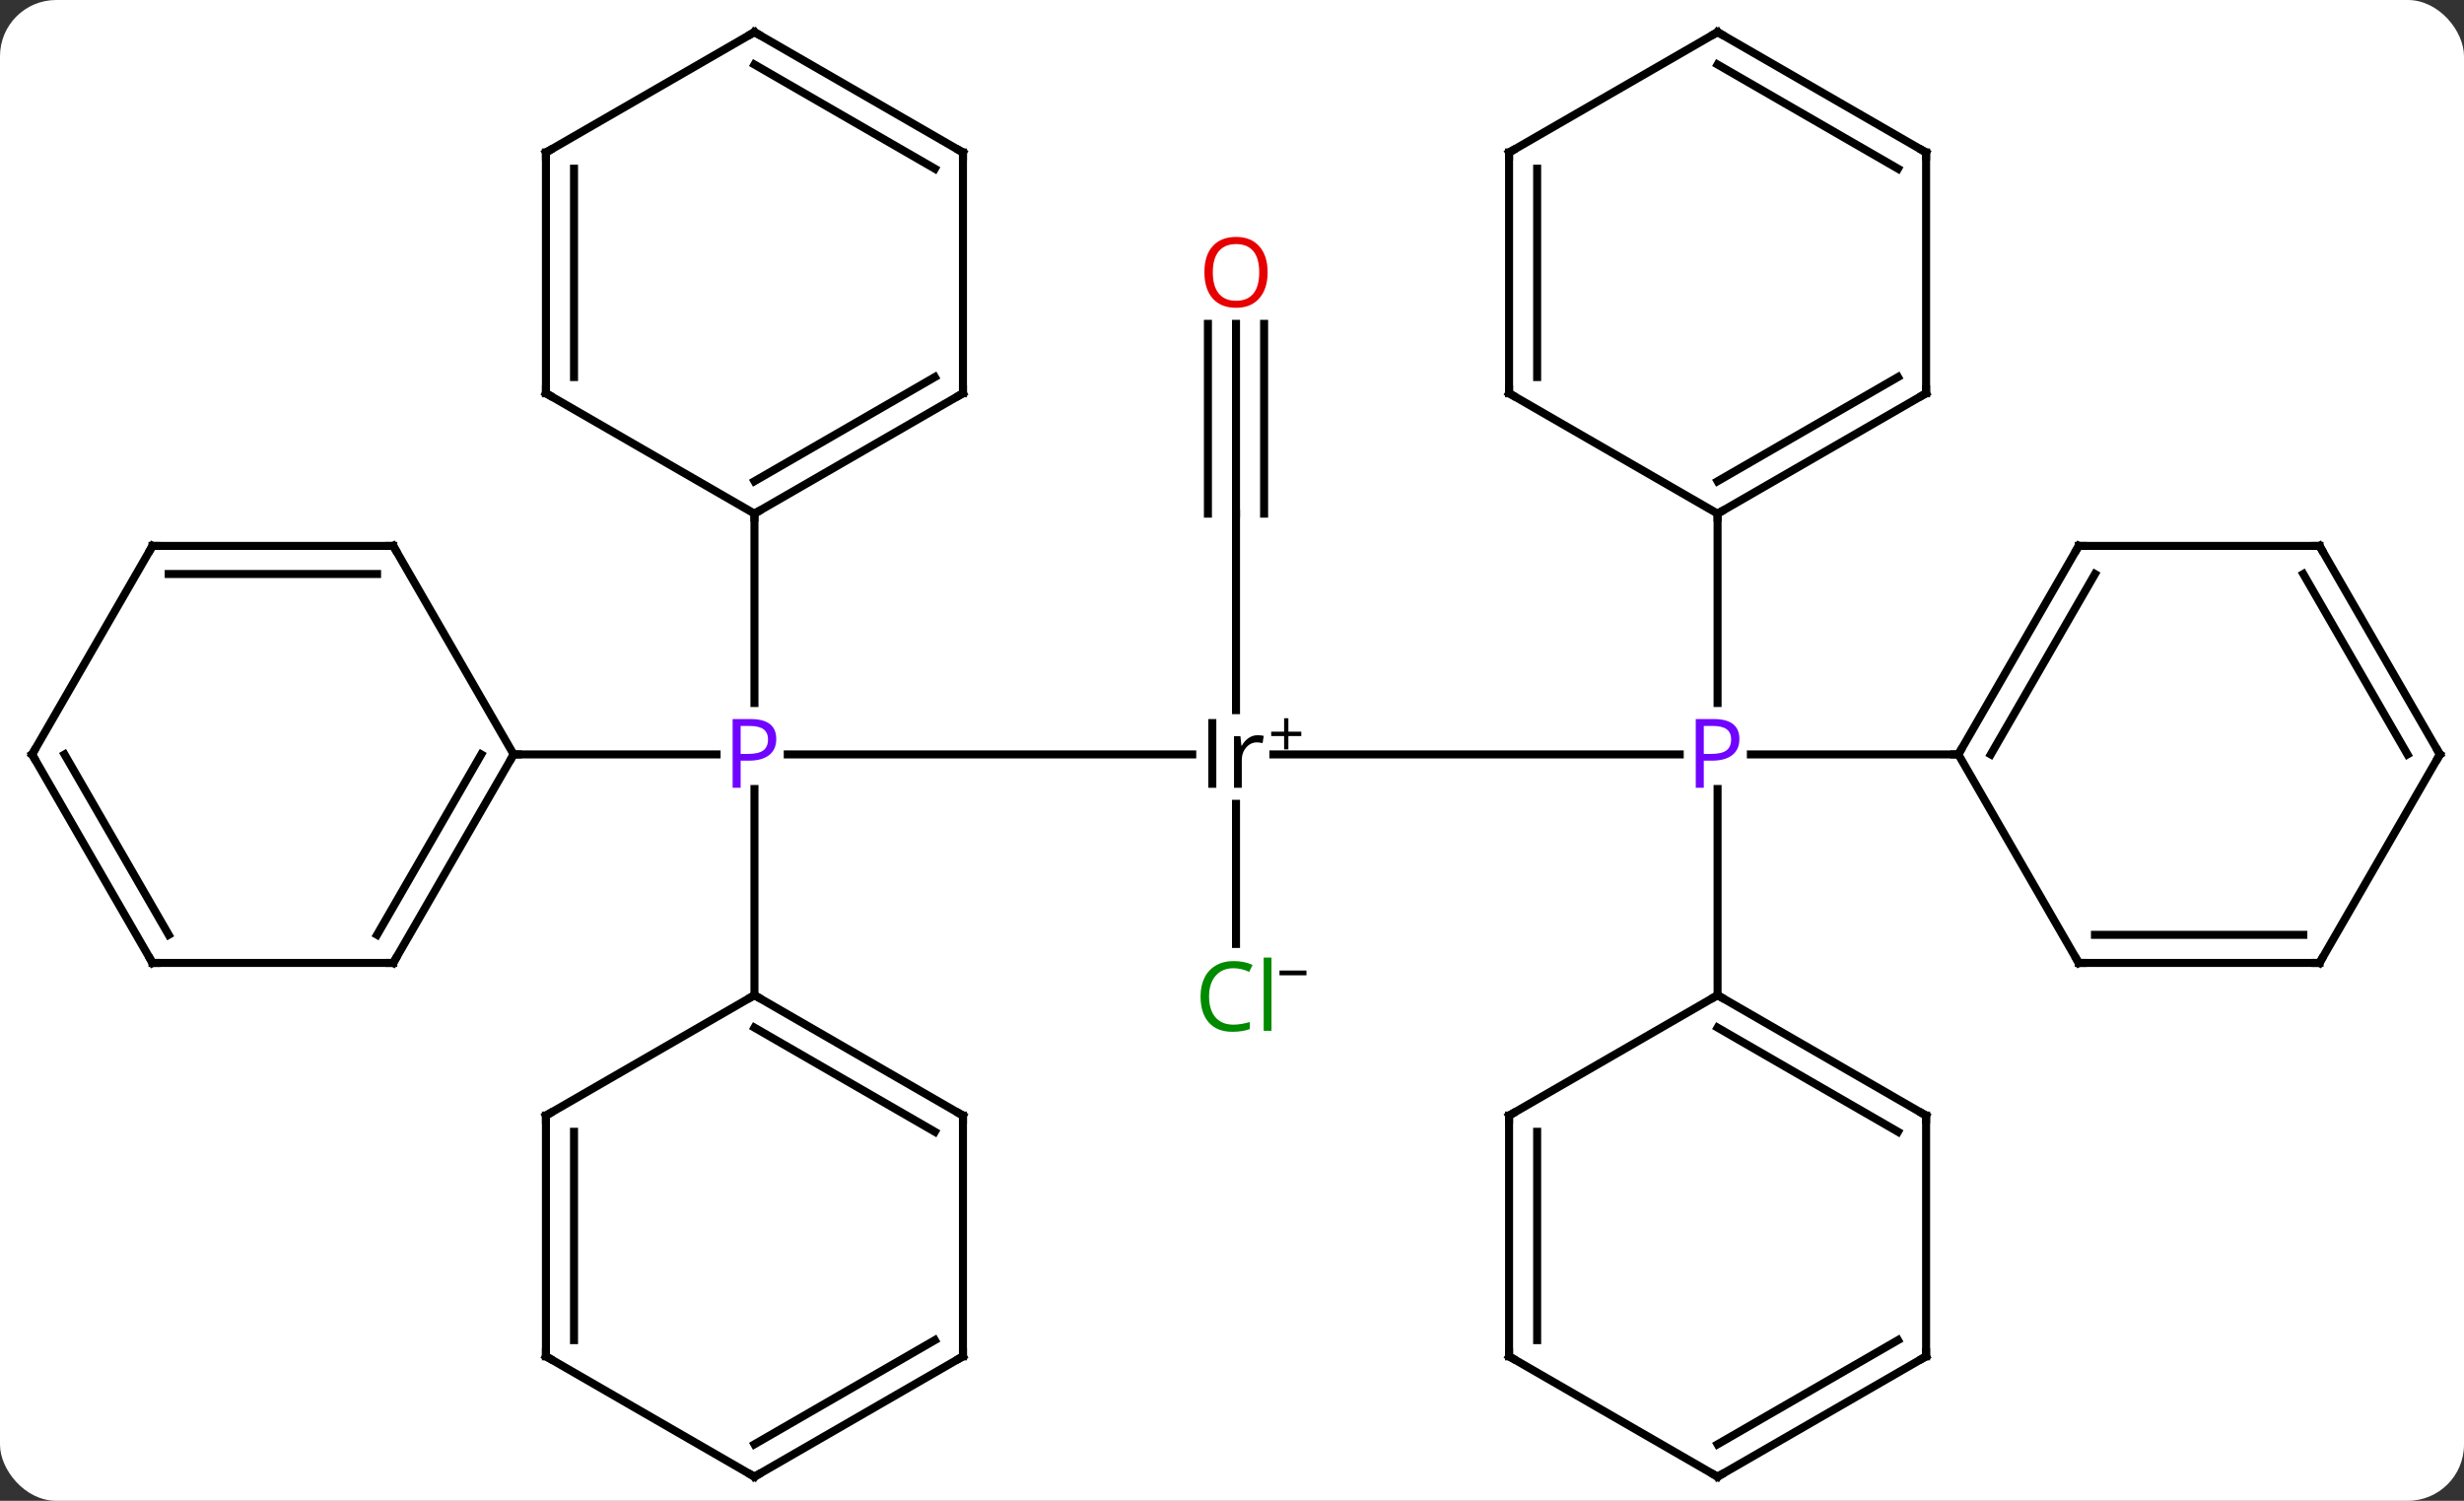 <svg width="307" viewBox="0 0 307 187" style="fill-opacity:1; color-rendering:auto; color-interpolation:auto; text-rendering:auto; stroke:black; stroke-linecap:square; stroke-miterlimit:10; shape-rendering:auto; stroke-opacity:1; fill:black; stroke-dasharray:none; font-weight:normal; stroke-width:1; font-family:'Open Sans'; font-style:normal; stroke-linejoin:miter; font-size:12; stroke-dashoffset:0; image-rendering:auto;" height="187" class="cas-substance-image" xmlns:xlink="http://www.w3.org/1999/xlink" xmlns="http://www.w3.org/2000/svg"><rect x="0" y="0" width="307" height="187" fill="#333333" stroke="none"/><svg class="cas-substance-single-component"><rect y="0" x="0" width="307" stroke="none" ry="7" rx="7" height="187" fill="white" class="cas-substance-group"/><svg y="0" x="0" width="307" viewBox="0 0 307 187" style="fill:black;" height="187" class="cas-substance-single-component-image"><svg><g><g transform="translate(154,94)" style="text-rendering:geometricPrecision; color-rendering:optimizeQuality; color-interpolation:linearRGB; stroke-linecap:butt; image-rendering:optimizeQuality;"><line y2="0" y1="0" x2="-5.454" x1="-55.849" style="fill:none;"/><line y2="0" y1="0" x2="-90" x1="-64.719" style="fill:none;"/><line y2="30" y1="4.31" x2="-60" x1="-60" style="fill:none;"/><line y2="-30" y1="-6.406" x2="-60" x1="-60" style="fill:none;"/><line y2="0" y1="0" x2="55.281" x1="4.658" style="fill:none;"/><line y2="-30" y1="-5.517" x2="0" x1="0" style="fill:none;"/><line y2="23.614" y1="6.156" x2="0" x1="0" style="fill:none;"/><line y2="0" y1="0" x2="90" x1="64.151" style="fill:none;"/><line y2="30" y1="4.31" x2="60" x1="60" style="fill:none;"/><line y2="-30" y1="-6.406" x2="60" x1="60" style="fill:none;"/><line y2="-53.648" y1="-30" x2="0" x1="0" style="fill:none;"/><line y2="-53.648" y1="-30" x2="-3.5" x1="-3.5" style="fill:none;"/><line y2="-53.648" y1="-30" x2="3.5" x1="3.5" style="fill:none;"/><line y2="25.98" y1="0" x2="-105" x1="-90" style="fill:none;"/><line y2="22.48" y1="-0" x2="-107.021" x1="-94.041" style="fill:none;"/><line y2="-25.98" y1="0" x2="-105" x1="-90" style="fill:none;"/><line y2="25.98" y1="25.98" x2="-135" x1="-105" style="fill:none;"/><line y2="-25.98" y1="-25.98" x2="-135" x1="-105" style="fill:none;"/><line y2="-22.48" y1="-22.48" x2="-132.979" x1="-107.021" style="fill:none;"/><line y2="0" y1="25.98" x2="-150" x1="-135" style="fill:none;"/><line y2="-0" y1="22.48" x2="-145.958" x1="-132.979" style="fill:none;"/><line y2="0" y1="-25.98" x2="-150" x1="-135" style="fill:none;"/><line y2="45" y1="30" x2="-34.02" x1="-60" style="fill:none;"/><line y2="47.021" y1="34.041" x2="-37.52" x1="-60" style="fill:none;"/><line y2="45" y1="30" x2="-85.98" x1="-60" style="fill:none;"/><line y2="75" y1="45" x2="-34.02" x1="-34.02" style="fill:none;"/><line y2="75" y1="45" x2="-85.98" x1="-85.98" style="fill:none;"/><line y2="72.979" y1="47.021" x2="-82.48" x1="-82.48" style="fill:none;"/><line y2="90" y1="75" x2="-60" x1="-34.02" style="fill:none;"/><line y2="85.959" y1="72.979" x2="-60" x1="-37.52" style="fill:none;"/><line y2="90" y1="75" x2="-60" x1="-85.98" style="fill:none;"/><line y2="-45" y1="-30" x2="-34.02" x1="-60" style="fill:none;"/><line y2="-47.021" y1="-34.041" x2="-37.52" x1="-60" style="fill:none;"/><line y2="-45" y1="-30" x2="-85.98" x1="-60" style="fill:none;"/><line y2="-75" y1="-45" x2="-34.02" x1="-34.02" style="fill:none;"/><line y2="-75" y1="-45" x2="-85.98" x1="-85.98" style="fill:none;"/><line y2="-72.979" y1="-47.021" x2="-82.48" x1="-82.48" style="fill:none;"/><line y2="-90" y1="-75" x2="-60" x1="-34.02" style="fill:none;"/><line y2="-85.959" y1="-72.979" x2="-60" x1="-37.52" style="fill:none;"/><line y2="-90" y1="-75" x2="-60" x1="-85.98" style="fill:none;"/><line y2="-25.98" y1="0" x2="105" x1="90" style="fill:none;"/><line y2="-22.48" y1="0" x2="107.021" x1="94.041" style="fill:none;"/><line y2="25.98" y1="0" x2="105" x1="90" style="fill:none;"/><line y2="-25.98" y1="-25.98" x2="135" x1="105" style="fill:none;"/><line y2="25.98" y1="25.98" x2="135" x1="105" style="fill:none;"/><line y2="22.48" y1="22.48" x2="132.979" x1="107.021" style="fill:none;"/><line y2="0" y1="-25.98" x2="150" x1="135" style="fill:none;"/><line y2="0" y1="-22.48" x2="145.958" x1="132.979" style="fill:none;"/><line y2="0" y1="25.98" x2="150" x1="135" style="fill:none;"/><line y2="45" y1="30" x2="85.98" x1="60" style="fill:none;"/><line y2="47.021" y1="34.041" x2="82.48" x1="60" style="fill:none;"/><line y2="45" y1="30" x2="34.02" x1="60" style="fill:none;"/><line y2="75" y1="45" x2="85.98" x1="85.98" style="fill:none;"/><line y2="75" y1="45" x2="34.02" x1="34.02" style="fill:none;"/><line y2="72.979" y1="47.021" x2="37.52" x1="37.52" style="fill:none;"/><line y2="90" y1="75" x2="60" x1="85.98" style="fill:none;"/><line y2="85.959" y1="72.979" x2="60" x1="82.48" style="fill:none;"/><line y2="90" y1="75" x2="60" x1="34.02" style="fill:none;"/><line y2="-45" y1="-30" x2="85.98" x1="60" style="fill:none;"/><line y2="-47.021" y1="-34.041" x2="82.48" x1="60" style="fill:none;"/><line y2="-45" y1="-30" x2="34.02" x1="60" style="fill:none;"/><line y2="-75" y1="-45" x2="85.98" x1="85.98" style="fill:none;"/><line y2="-75" y1="-45" x2="34.02" x1="34.02" style="fill:none;"/><line y2="-72.979" y1="-47.021" x2="37.52" x1="37.52" style="fill:none;"/><line y2="-90" y1="-75" x2="60" x1="85.98" style="fill:none;"/><line y2="-85.959" y1="-72.979" x2="60" x1="82.48" style="fill:none;"/><line y2="-90" y1="-75" x2="60" x1="34.02" style="fill:none;"/></g><g transform="translate(154,94)" style="fill:rgb(111,5,255); text-rendering:geometricPrecision; color-rendering:optimizeQuality; image-rendering:optimizeQuality; font-family:'Open Sans'; stroke:rgb(111,5,255); color-interpolation:linearRGB;"><path style="stroke:none;" d="M-57.281 -1.922 Q-57.281 -0.609 -58.172 0.086 Q-59.062 0.781 -60.703 0.781 L-61.719 0.781 L-61.719 4.156 L-62.719 4.156 L-62.719 -4.406 L-60.484 -4.406 Q-57.281 -4.406 -57.281 -1.922 ZM-61.719 -0.062 L-60.812 -0.062 Q-59.5 -0.062 -58.906 -0.492 Q-58.312 -0.922 -58.312 -1.875 Q-58.312 -2.719 -58.867 -3.133 Q-59.422 -3.547 -60.609 -3.547 L-61.719 -3.547 L-61.719 -0.062 Z"/><path style="fill:black; stroke:none;" d="M-3.454 4.156 L-3.454 -4.406 L-2.454 -4.406 L-2.454 4.156 L-3.454 4.156 ZM2.688 -2.391 Q3.11 -2.391 3.454 -2.312 L3.313 -1.406 Q2.923 -1.5 2.61 -1.5 Q1.829 -1.5 1.274 -0.867 Q0.72 -0.234 0.72 0.703 L0.72 4.156 L-0.249 4.156 L-0.249 -2.266 L0.548 -2.266 L0.673 -1.078 L0.72 -1.078 Q1.063 -1.703 1.571 -2.047 Q2.079 -2.391 2.688 -2.391 Z"/><path style="fill:black; stroke:none;" d="M6.524 -2.834 L8.134 -2.834 L8.134 -2.288 L6.524 -2.288 L6.524 -0.631 L5.993 -0.631 L5.993 -2.288 L4.384 -2.288 L4.384 -2.834 L5.993 -2.834 L5.993 -4.506 L6.524 -4.506 L6.524 -2.834 Z"/><path style="stroke:none;" d="M62.719 -1.922 Q62.719 -0.609 61.828 0.086 Q60.938 0.781 59.297 0.781 L58.281 0.781 L58.281 4.156 L57.281 4.156 L57.281 -4.406 L59.516 -4.406 Q62.719 -4.406 62.719 -1.922 ZM58.281 -0.062 L59.188 -0.062 Q60.5 -0.062 61.094 -0.492 Q61.688 -0.922 61.688 -1.875 Q61.688 -2.719 61.133 -3.133 Q60.578 -3.547 59.391 -3.547 L58.281 -3.547 L58.281 -0.062 Z"/><path style="fill:rgb(0,138,0); stroke:none;" d="M-0.309 26.641 Q-1.715 26.641 -2.535 27.578 Q-3.356 28.516 -3.356 30.156 Q-3.356 31.828 -2.566 32.75 Q-1.777 33.672 -0.324 33.672 Q0.582 33.672 1.723 33.344 L1.723 34.219 Q0.832 34.562 -0.465 34.562 Q-2.356 34.562 -3.387 33.406 Q-4.418 32.25 -4.418 30.141 Q-4.418 28.812 -3.926 27.82 Q-3.434 26.828 -2.496 26.289 Q-1.559 25.75 -0.293 25.75 Q1.051 25.75 2.066 26.234 L1.645 27.094 Q0.66 26.641 -0.309 26.641 ZM4.418 34.438 L3.449 34.438 L3.449 25.312 L4.418 25.312 L4.418 34.438 Z"/><path style="fill:black; stroke:none;" d="M5.418 27.522 L5.418 26.928 L8.777 26.928 L8.777 27.522 L5.418 27.522 Z"/><path style="fill:rgb(230,0,0); stroke:none;" d="M3.938 -60.07 Q3.938 -58.008 2.898 -56.828 Q1.859 -55.648 0.016 -55.648 Q-1.875 -55.648 -2.906 -56.812 Q-3.938 -57.977 -3.938 -60.086 Q-3.938 -62.18 -2.906 -63.328 Q-1.875 -64.477 0.016 -64.477 Q1.875 -64.477 2.906 -63.305 Q3.938 -62.133 3.938 -60.07 ZM-2.891 -60.07 Q-2.891 -58.336 -2.148 -57.43 Q-1.406 -56.523 0.016 -56.523 Q1.438 -56.523 2.164 -57.422 Q2.891 -58.32 2.891 -60.07 Q2.891 -61.805 2.164 -62.695 Q1.438 -63.586 0.016 -63.586 Q-1.406 -63.586 -2.148 -62.688 Q-2.891 -61.789 -2.891 -60.07 Z"/></g><g transform="translate(154,94)" style="stroke-linecap:butt; text-rendering:geometricPrecision; color-rendering:optimizeQuality; image-rendering:optimizeQuality; font-family:'Open Sans'; color-interpolation:linearRGB; stroke-miterlimit:5;"><path style="fill:none;" d="M-90.25 0.433 L-90 0 L-89.5 0"/><path style="fill:none;" d="M-104.75 25.547 L-105 25.98 L-105.5 25.98"/><path style="fill:none;" d="M-104.75 -25.547 L-105 -25.98 L-105.5 -25.98"/><path style="fill:none;" d="M-134.5 25.98 L-135 25.98 L-135.25 25.547"/><path style="fill:none;" d="M-134.5 -25.98 L-135 -25.98 L-135.25 -25.547"/><path style="fill:none;" d="M-149.75 0.433 L-150 0 L-149.75 -0.433"/><path style="fill:none;" d="M-59.567 30.25 L-60 30 L-60.433 30.25"/><path style="fill:none;" d="M-34.453 44.75 L-34.02 45 L-34.02 45.5"/><path style="fill:none;" d="M-85.547 44.75 L-85.98 45 L-85.98 45.5"/><path style="fill:none;" d="M-34.02 74.5 L-34.02 75 L-34.453 75.25"/><path style="fill:none;" d="M-85.98 74.5 L-85.98 75 L-85.547 75.25"/><path style="fill:none;" d="M-59.567 89.75 L-60 90 L-60.433 89.75"/><path style="fill:none;" d="M-59.567 -30.25 L-60 -30 L-60 -29.5"/><path style="fill:none;" d="M-34.453 -44.75 L-34.02 -45 L-34.02 -45.5"/><path style="fill:none;" d="M-85.547 -44.75 L-85.98 -45 L-85.98 -45.5"/><path style="fill:none;" d="M-34.02 -74.5 L-34.02 -75 L-34.453 -75.25"/><path style="fill:none;" d="M-85.98 -74.5 L-85.98 -75 L-85.547 -75.25"/><path style="fill:none;" d="M-59.567 -89.75 L-60 -90 L-60.433 -89.75"/><path style="fill:none;" d="M90.25 -0.433 L90 0 L89.5 -0"/><path style="fill:none;" d="M104.75 -25.547 L105 -25.98 L105.5 -25.98"/><path style="fill:none;" d="M104.75 25.547 L105 25.98 L105.5 25.98"/><path style="fill:none;" d="M134.5 -25.98 L135 -25.98 L135.25 -25.547"/><path style="fill:none;" d="M134.5 25.98 L135 25.98 L135.25 25.547"/><path style="fill:none;" d="M149.75 -0.433 L150 0 L149.75 0.433"/><path style="fill:none;" d="M60.433 30.25 L60 30 L59.567 30.25"/><path style="fill:none;" d="M85.547 44.75 L85.98 45 L85.98 45.5"/><path style="fill:none;" d="M34.453 44.75 L34.02 45 L34.02 45.5"/><path style="fill:none;" d="M85.98 74.5 L85.98 75 L85.547 75.25"/><path style="fill:none;" d="M34.02 74.5 L34.02 75 L34.453 75.25"/><path style="fill:none;" d="M60.433 89.75 L60 90 L59.567 89.75"/><path style="fill:none;" d="M60.433 -30.25 L60 -30 L60 -29.5"/><path style="fill:none;" d="M85.547 -44.75 L85.98 -45 L85.98 -45.5"/><path style="fill:none;" d="M34.453 -44.75 L34.02 -45 L34.02 -45.5"/><path style="fill:none;" d="M85.98 -74.5 L85.98 -75 L85.547 -75.25"/><path style="fill:none;" d="M34.02 -74.5 L34.02 -75 L34.453 -75.25"/><path style="fill:none;" d="M60.433 -89.75 L60 -90 L59.567 -89.75"/></g></g></svg></svg></svg></svg>